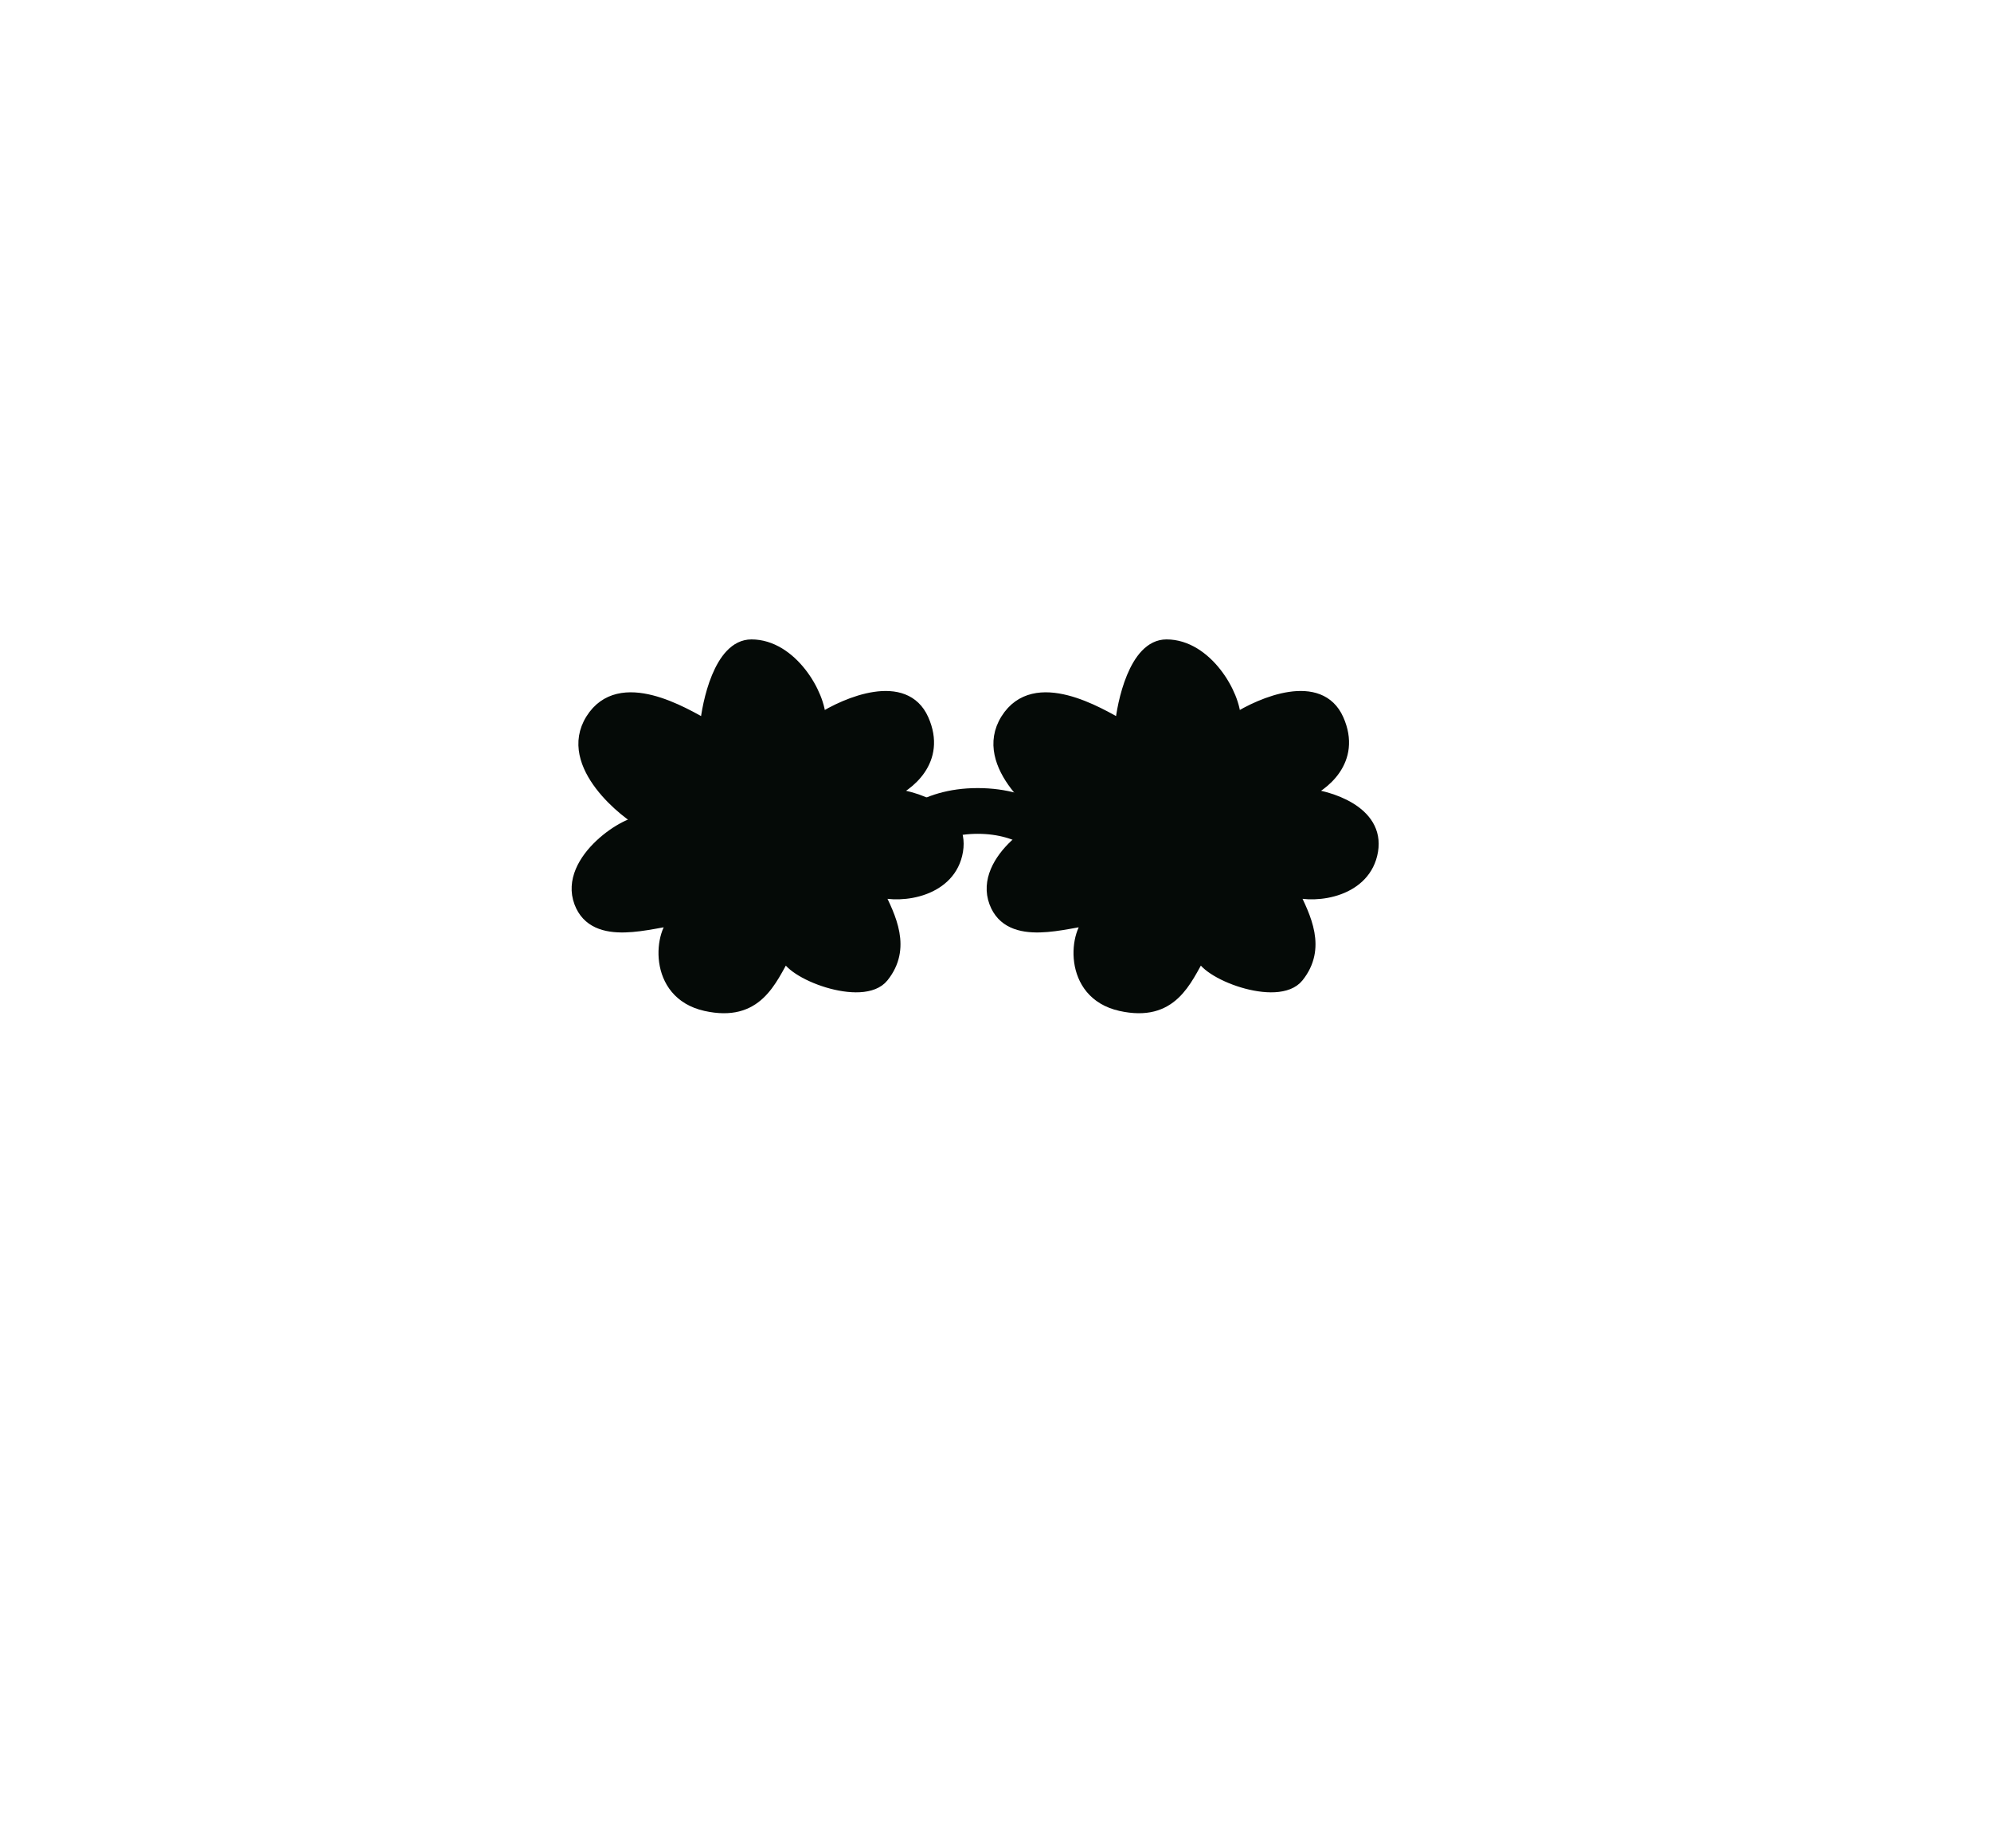 <?xml version="1.0" encoding="UTF-8" standalone="no"?><svg width='42' height='39' viewBox='0 0 42 39' fill='none' xmlns='http://www.w3.org/2000/svg'>
<path d='M28.226 15.18C27.84 14.311 26.618 14.818 26.055 15.18C26.055 14.657 25.451 13.612 24.607 13.612C23.931 13.612 23.681 14.858 23.641 15.301C23.199 15.059 21.831 14.215 21.228 15.18C20.625 16.145 21.992 17.191 22.314 17.352C22.033 17.271 20.648 18.137 20.987 19.041C21.304 19.886 22.515 19.443 23.038 19.403C22.676 19.604 22.507 20.961 23.641 21.213C24.727 21.454 25.009 20.69 25.331 20.127C25.371 20.529 26.955 21.143 27.382 20.61C27.864 20.006 27.543 19.363 27.261 18.8C27.784 18.961 28.809 18.8 28.95 17.955C29.091 17.111 28.025 16.789 27.502 16.749C27.905 16.588 28.612 16.049 28.226 15.18Z' fill='#050A07' stroke='#050A07' stroke-width='0.241' stroke-linejoin='round'/>
<path d='M19.471 15.18C19.085 14.311 17.863 14.818 17.3 15.18C17.3 14.657 16.696 13.612 15.852 13.612C15.176 13.612 14.927 14.858 14.887 15.301C14.444 15.059 13.077 14.215 12.473 15.18C11.87 16.145 13.238 17.191 13.559 17.352C13.278 17.271 11.893 18.137 12.232 19.041C12.549 19.886 13.761 19.443 14.283 19.403C13.921 19.604 13.752 20.961 14.887 21.213C15.973 21.454 16.254 20.69 16.576 20.127C16.616 20.529 18.201 21.143 18.627 20.61C19.11 20.006 18.788 19.363 18.506 18.8C19.029 18.961 20.055 18.8 20.195 17.955C20.336 17.111 19.27 16.789 18.748 16.749C19.15 16.588 19.858 16.049 19.471 15.18Z' fill='#050A07' stroke='#050A07' stroke-width='0.241' stroke-linejoin='round'/>
<path d='M25.031 16.952C25.406 16.887 25.716 16.662 25.952 16.416C26.189 16.169 26.361 15.893 26.463 15.708C26.471 15.693 26.486 15.684 26.5 15.682C26.513 15.68 26.521 15.684 26.527 15.691C26.532 15.697 26.533 15.704 26.533 15.71C26.518 15.854 26.471 16.24 26.346 16.586C26.283 16.759 26.204 16.914 26.107 17.024C26.012 17.132 25.904 17.19 25.778 17.19C25.355 17.19 25.108 17.554 25.004 17.946C24.898 18.345 24.917 18.835 25.07 19.207C25.104 19.289 25.111 19.348 25.104 19.38C25.101 19.392 25.098 19.396 25.095 19.398C25.092 19.4 25.081 19.408 25.05 19.412C24.999 19.417 24.936 19.421 24.857 19.421C23.834 19.421 23.214 18.65 22.991 18.309C22.967 18.273 22.972 18.223 23.01 18.189C23.185 18.034 23.515 17.753 23.892 17.496C24.273 17.236 24.686 17.011 25.031 16.952Z' fill='#050A07' stroke='#050A07' stroke-width='0.241'/>
<path d='M16.276 16.952C16.652 16.887 16.961 16.662 17.197 16.416C17.434 16.169 17.607 15.893 17.708 15.708C17.716 15.693 17.731 15.684 17.745 15.682C17.758 15.68 17.766 15.684 17.772 15.691C17.777 15.697 17.778 15.704 17.778 15.71C17.764 15.854 17.716 16.24 17.591 16.586C17.528 16.759 17.449 16.914 17.352 17.024C17.257 17.132 17.149 17.19 17.023 17.19C16.601 17.19 16.354 17.554 16.249 17.946C16.143 18.345 16.162 18.835 16.315 19.207C16.349 19.289 16.356 19.348 16.349 19.38C16.346 19.392 16.343 19.396 16.34 19.398C16.337 19.4 16.326 19.408 16.296 19.412C16.244 19.417 16.181 19.421 16.102 19.421C15.079 19.421 14.459 18.65 14.236 18.309C14.212 18.273 14.217 18.223 14.255 18.189C14.43 18.034 14.76 17.753 15.137 17.496C15.518 17.236 15.932 17.011 16.276 16.952Z' fill='#050A07' stroke='#050A07' stroke-width='0.241'/>
<path d='M18.936 17.955C19.056 17.674 19.563 17.111 20.625 17.111C21.687 17.111 22.274 17.674 22.435 17.955' stroke='#050A07' stroke-width='0.965' stroke-linejoin='round'/>
</svg>
